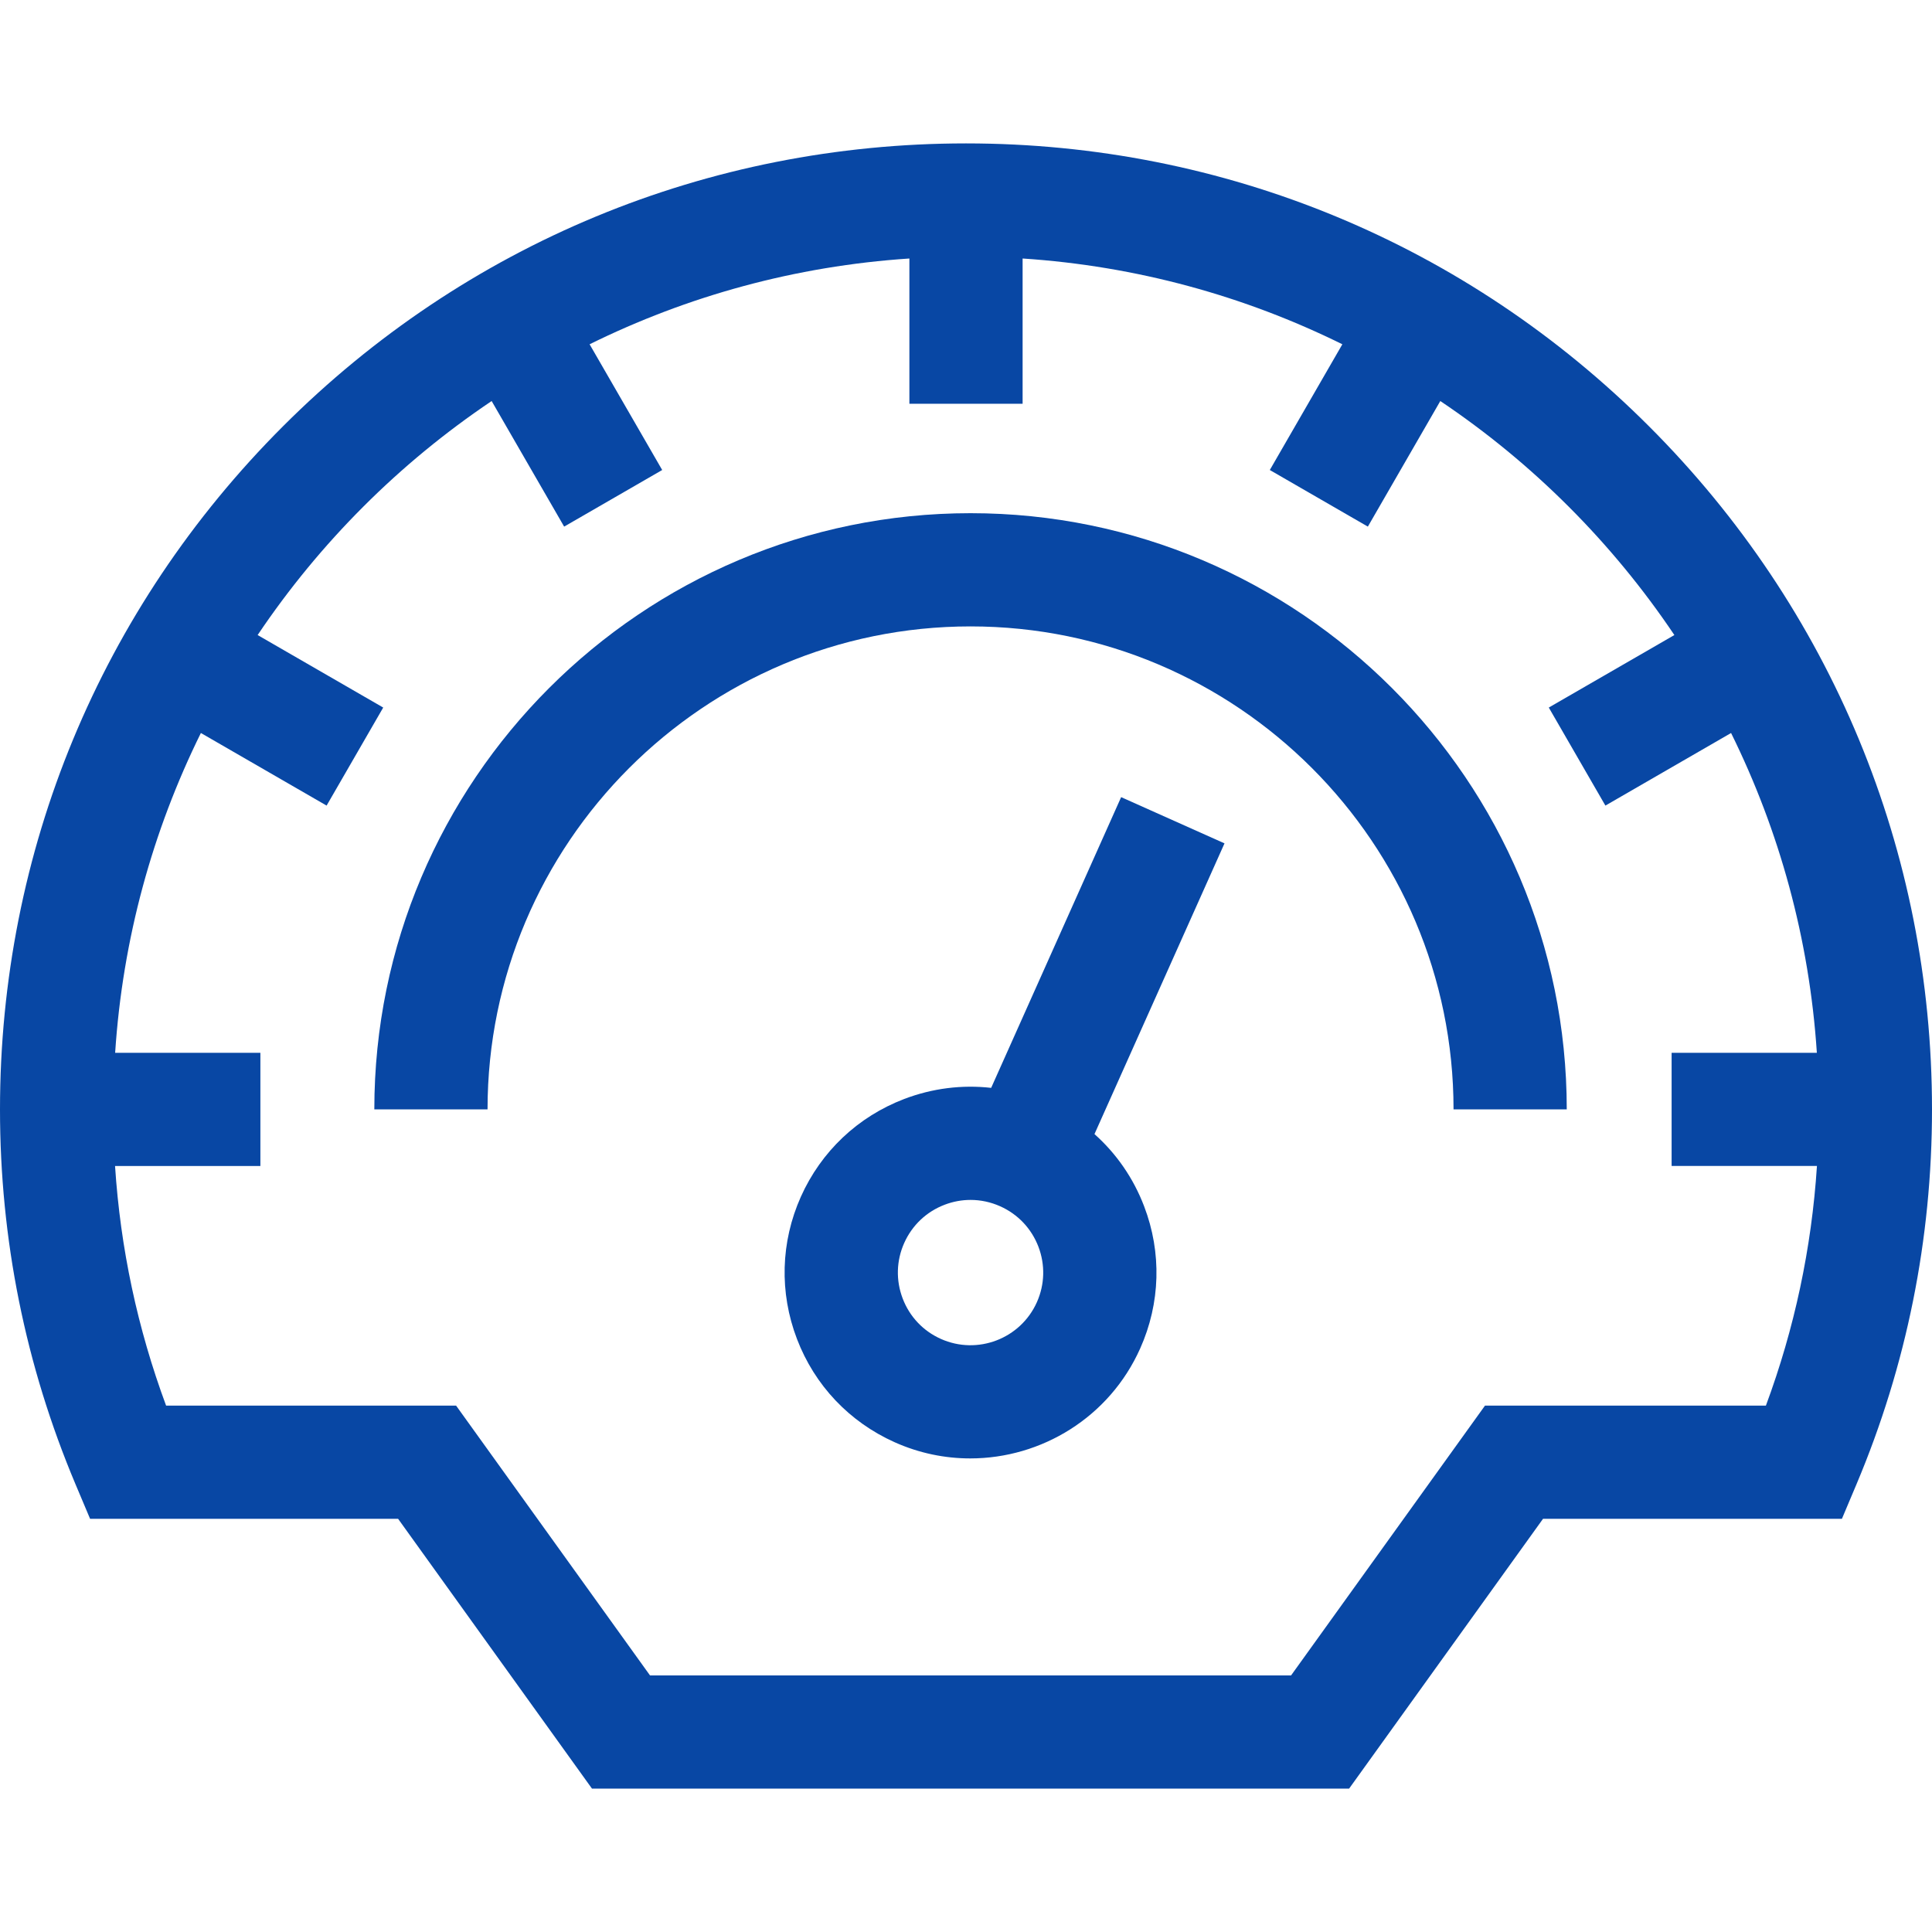 <svg width="40" height="40" viewBox="0 0 40 40" fill="none" xmlns="http://www.w3.org/2000/svg">
<path d="M20.094 10.625C13.287 10.625 7.75 16.162 7.75 22.969H10.094C10.094 17.455 14.58 12.969 20.094 12.969C25.608 12.969 30.094 17.455 30.094 22.969H32.438C32.438 16.162 26.9 10.625 20.094 10.625Z" fill="#0847A4"/>
<path d="M23.212 16.504L20.521 22.523C19.918 22.455 19.304 22.531 18.721 22.753C17.761 23.12 17.001 23.839 16.581 24.777C16.162 25.715 16.133 26.76 16.5 27.721C16.866 28.681 17.585 29.44 18.523 29.86C19.032 30.088 19.564 30.195 20.088 30.195C21.56 30.195 22.968 29.346 23.606 27.919C24.026 26.98 24.055 25.935 23.688 24.975C23.466 24.392 23.113 23.884 22.66 23.48L25.352 17.461L23.212 16.504ZM21.467 26.962C21.128 27.719 20.237 28.059 19.48 27.721C19.113 27.557 18.832 27.26 18.689 26.884C18.546 26.509 18.557 26.1 18.721 25.734C18.885 25.367 19.182 25.086 19.557 24.943C19.732 24.876 19.913 24.843 20.095 24.843C20.303 24.843 20.512 24.887 20.708 24.975C21.075 25.139 21.355 25.436 21.499 25.811C21.642 26.186 21.631 26.595 21.467 26.962Z" fill="#0847A4"/>
<path d="M34.142 8.827C30.365 5.049 25.342 2.969 20 2.969C14.658 2.969 9.635 5.049 5.858 8.827C2.08 12.604 0 17.627 0 22.969C0 25.657 0.526 28.267 1.563 30.729L1.865 31.445H8.242L12.256 37.031H27.932L31.947 31.445H38.135L38.437 30.729C39.474 28.267 40 25.657 40 22.969C40 17.627 37.92 12.604 34.142 8.827ZM30.745 29.102L26.73 34.688H13.458L9.443 29.102H3.439C2.847 27.506 2.493 25.844 2.382 24.141H5.391V21.797H2.384C2.539 19.434 3.161 17.197 4.159 15.176L6.762 16.679L7.934 14.649L5.334 13.148C6.619 11.236 8.267 9.588 10.179 8.303L11.68 10.903L13.71 9.731L12.207 7.128C14.228 6.13 16.465 5.508 18.828 5.352V8.359H21.172V5.352C23.535 5.508 25.772 6.13 27.792 7.128L26.29 9.731L28.32 10.903L29.82 8.303C31.733 9.587 33.381 11.236 34.666 13.148L32.066 14.649L33.238 16.679L35.84 15.176C36.838 17.197 37.461 19.434 37.616 21.797H34.609V24.14H37.618C37.507 25.844 37.153 27.506 36.561 29.102H30.745V29.102Z" fill="#0847A4"/>
</svg>
